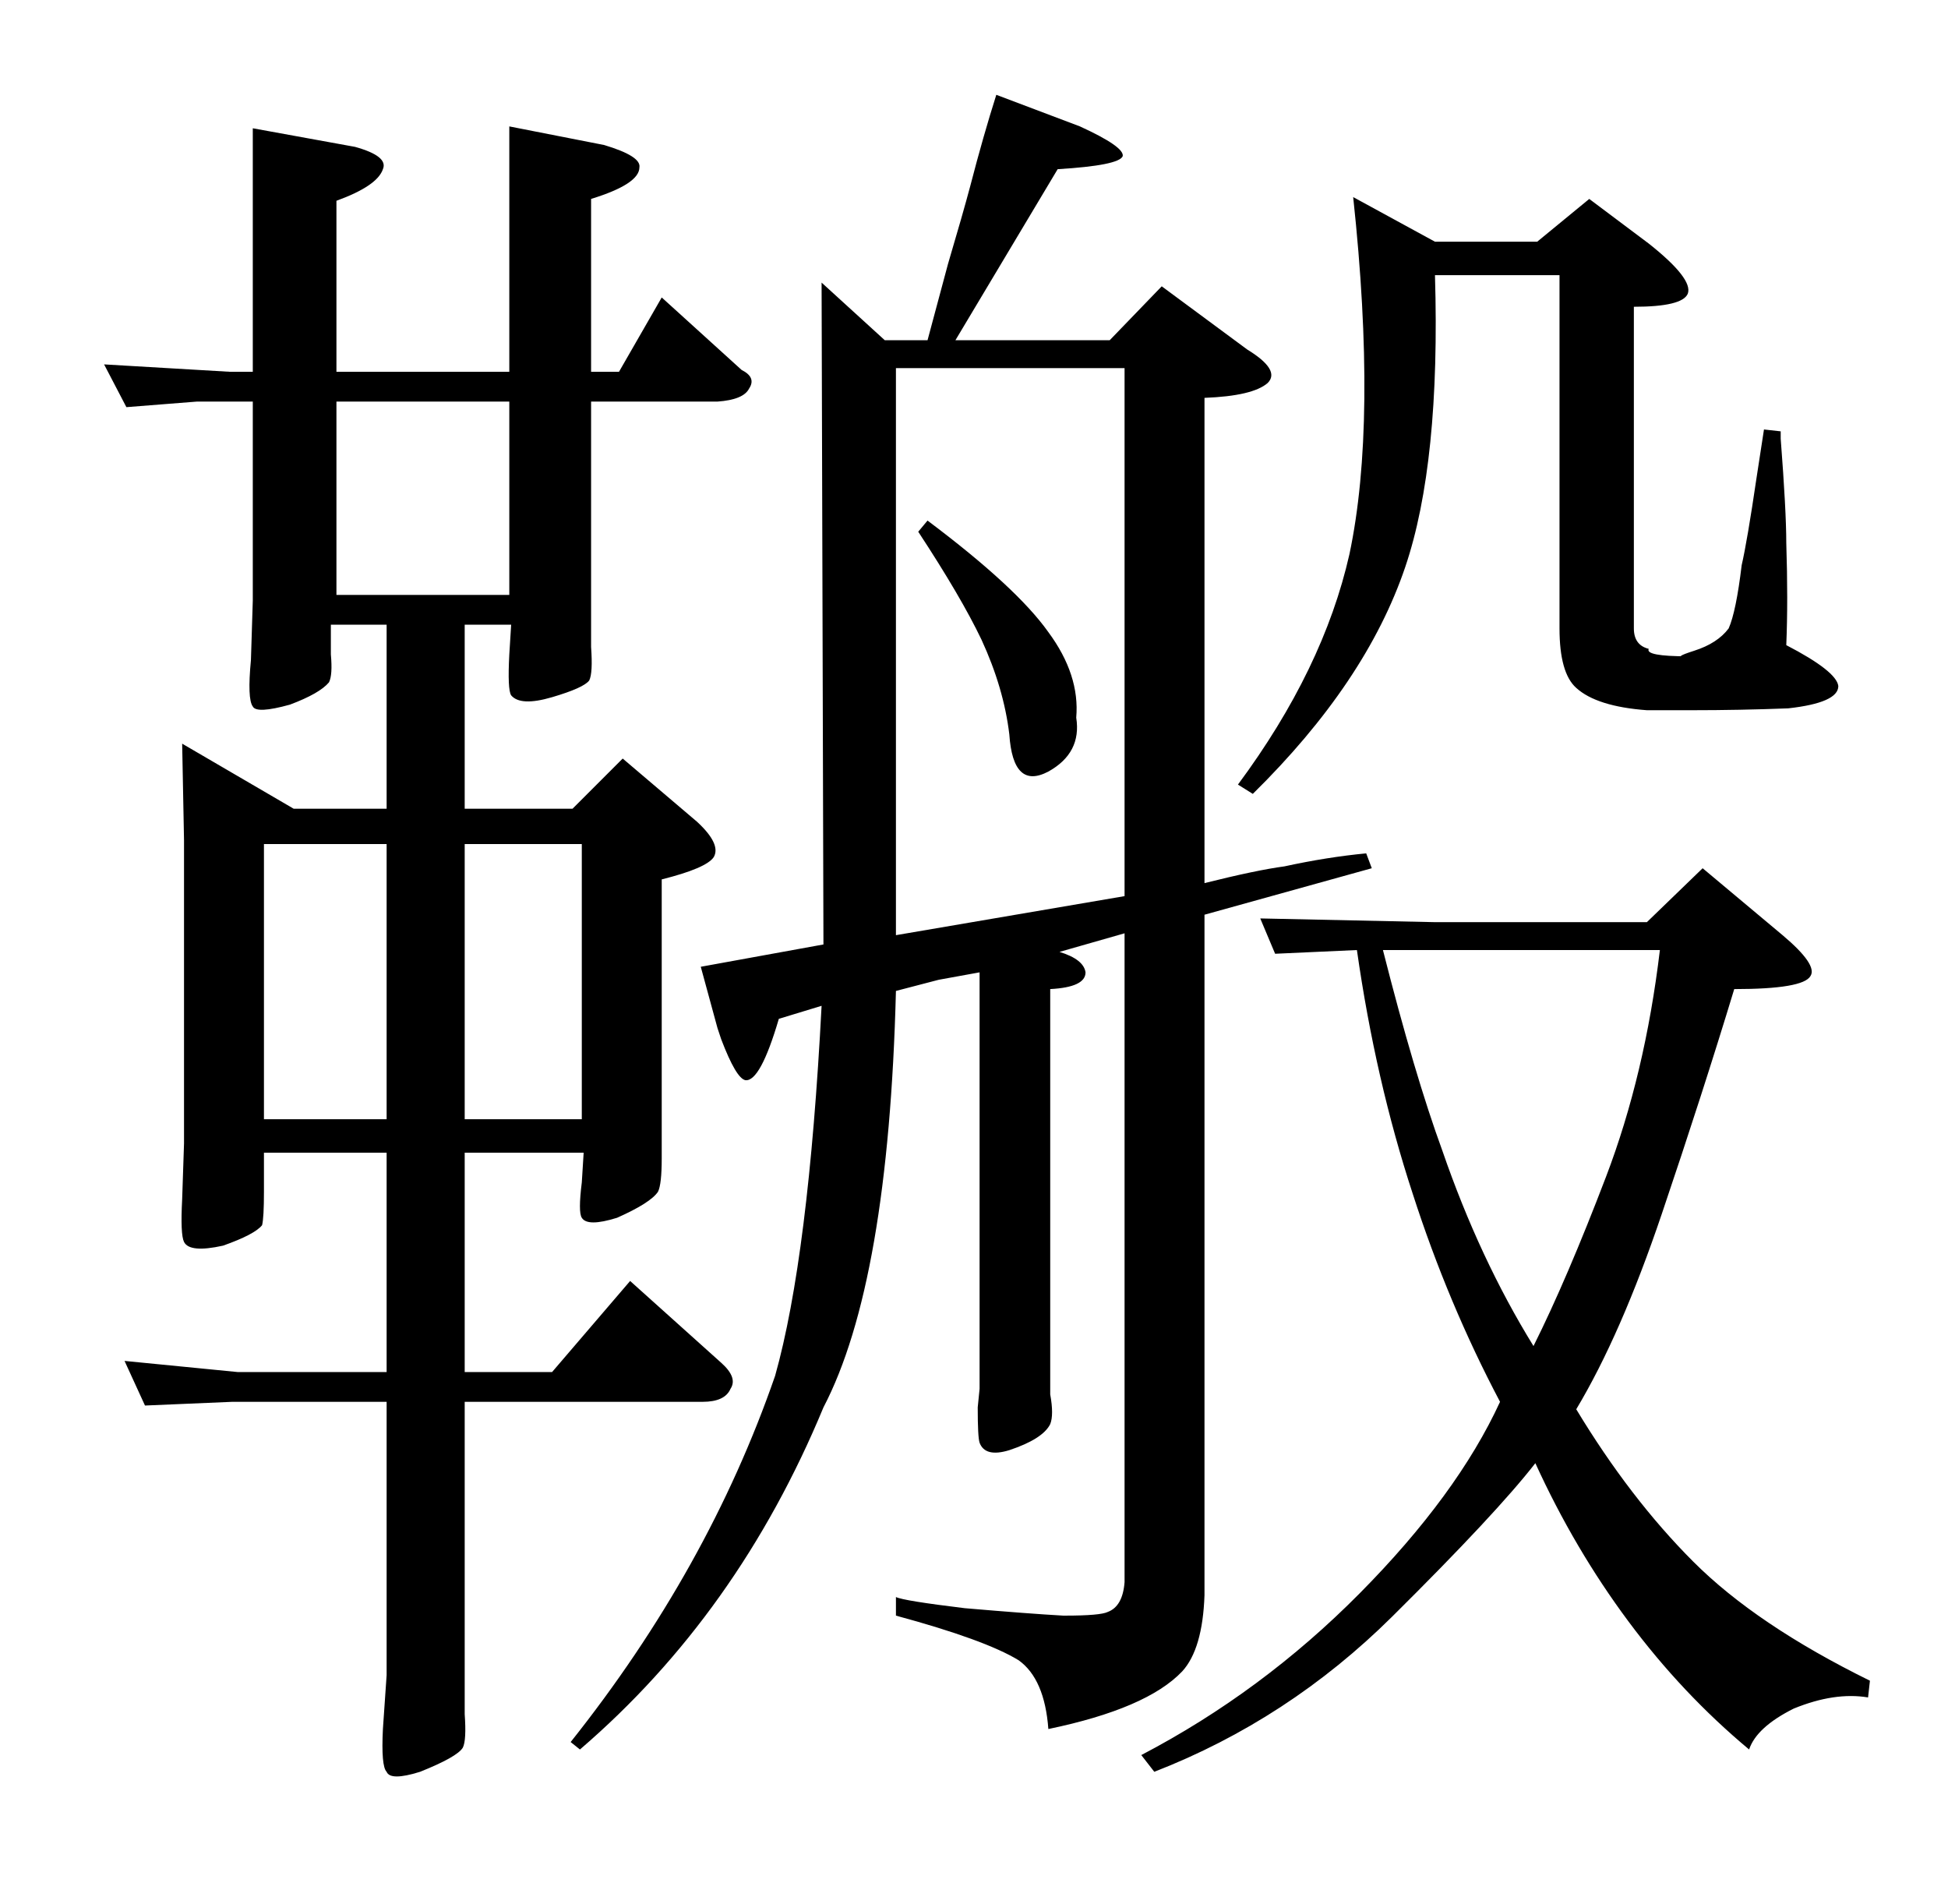 <?xml version="1.0" standalone="no"?>
<!DOCTYPE svg PUBLIC "-//W3C//DTD SVG 1.1//EN" "http://www.w3.org/Graphics/SVG/1.1/DTD/svg11.dtd" >
<svg xmlns="http://www.w3.org/2000/svg" xmlns:xlink="http://www.w3.org/1999/xlink" version="1.1" viewBox="0 -205 1048 1024">
  <g transform="matrix(1 0 0 -1 0 819)">
   <path fill="currentColor"
d="M399 825q8 -4 4 -10q-3 -6 -17 -7h-68v-115v-17q1 -14 -1 -18q-3 -4 -20 -9t-22 1q-2 3 -1 22l1 16h-25v-99h58l27 27l40 -34q13 -12 9 -19q-4 -6 -28 -12v-135v-15q0 -14 -2 -18q-4 -6 -22 -14q-16 -5 -19 0q-2 3 0 19l1 16h-64v-118h47l42 49l49 -44q9 -8 5 -14
q-3 -7 -15 -7h-128v-143v-25q1 -14 -1 -18q-3 -5 -23 -13q-16 -5 -18 0q-3 3 -2 23l2 29v147h-83l-47 -2l-11 24l61 -6h80v118h-66v-21q0 -14 -1 -18q-4 -5 -21 -11q-18 -4 -21 2q-2 4 -1 23l1 30v163l-1 52l60 -35h50v99h-30v-16q1 -11 -1 -15q-5 -6 -21 -12q-18 -5 -20 -1
q-3 4 -1 25l1 32v107h-30l-38 -3l-12 23l68 -4h12v131l55 -10q18 -5 15 -12q-3 -9 -25 -17v-92h93v132l51 -10q20 -6 19 -12q0 -9 -26 -17v-93h15l23 40zM274 808h-93v-104h93v104zM313 570h-63v-148h63v148zM208 570h-66v-148h66v148zM855 917l32 -24q24 -19 21 -27
q-3 -7 -29 -7v-173q0 -9 8 -11q-2 -4 21 -4q-9 -1 3.5 3t18.5 12q4 9 7 34q3 13 8 47l4 26l9 -1v-4q3 -39 3 -56q1 -31 0 -55q27 -14 28 -22q0 -9 -27 -12q-26 -1 -52 -1h-24q-27 2 -38 12q-9 8 -9 32v190h-67q3 -101 -16 -157q-21 -62 -82 -122l-8 5q46 62 60 124
q15 71 2 192l44 -24h55zM772 528h114l30 29l43 -36q19 -16 15 -22q-4 -7 -41 -7q-17 -56 -39 -121t-46 -105q29 -48 63 -82t95 -64l-1 -9q-18 3 -40 -6q-20 -10 -24 -22q-36 30 -65 69t-50 85q-21 -27 -77 -82.5t-128 -83.5l-7 9q65 34 117.5 87t75.5 103q-28 53 -47 112
q-20 61 -30 131l-44 -2l-8 19zM744 513q17 -67 32 -108q20 -58 49 -105q18 36 39 91t29 122h-149zM625 870l46 -34q18 -11 11 -18q-8 -7 -34 -8v-261q28 7 43 9q23 5 44 7l3 -8l-90 -25v-366q-1 -29 -12 -41q-19 -20 -72 -31q-2 27 -16 37q-18 11 -66 24v10q4 -2 37 -6
q35 -3 53 -4h1q19 0 23 2q8 3 9 16v349l-35 -10q13 -4 14 -11q0 -8 -19 -9v-206v-12q2 -11 0 -16q-4 -8 -22 -14q-13 -4 -16 4q-1 3 -1 19l1 10v224l-22 -4l-23 -6q-4 -157 -39 -224q-46 -111 -131 -184l-5 4q74 93 110 197q18 64 25 199l-23 -7q-10 -34 -18 -33
q-5 1 -13 22l-2 6l-9 33l66 12l-1 356l34 -31h23l11 41q8 27 12 42q7 27 14 49l45 -17q24 -11 23 -16q-2 -5 -35 -7l-55 -92h83zM482 826v-305l123 21v284h-123zM499 744q48 -36 65 -60q17 -23 15 -46q3 -19 -15 -29q-19 -10 -21 20q-3 25 -15 51q-11 23 -34 58z" />
  </g>

</svg>
